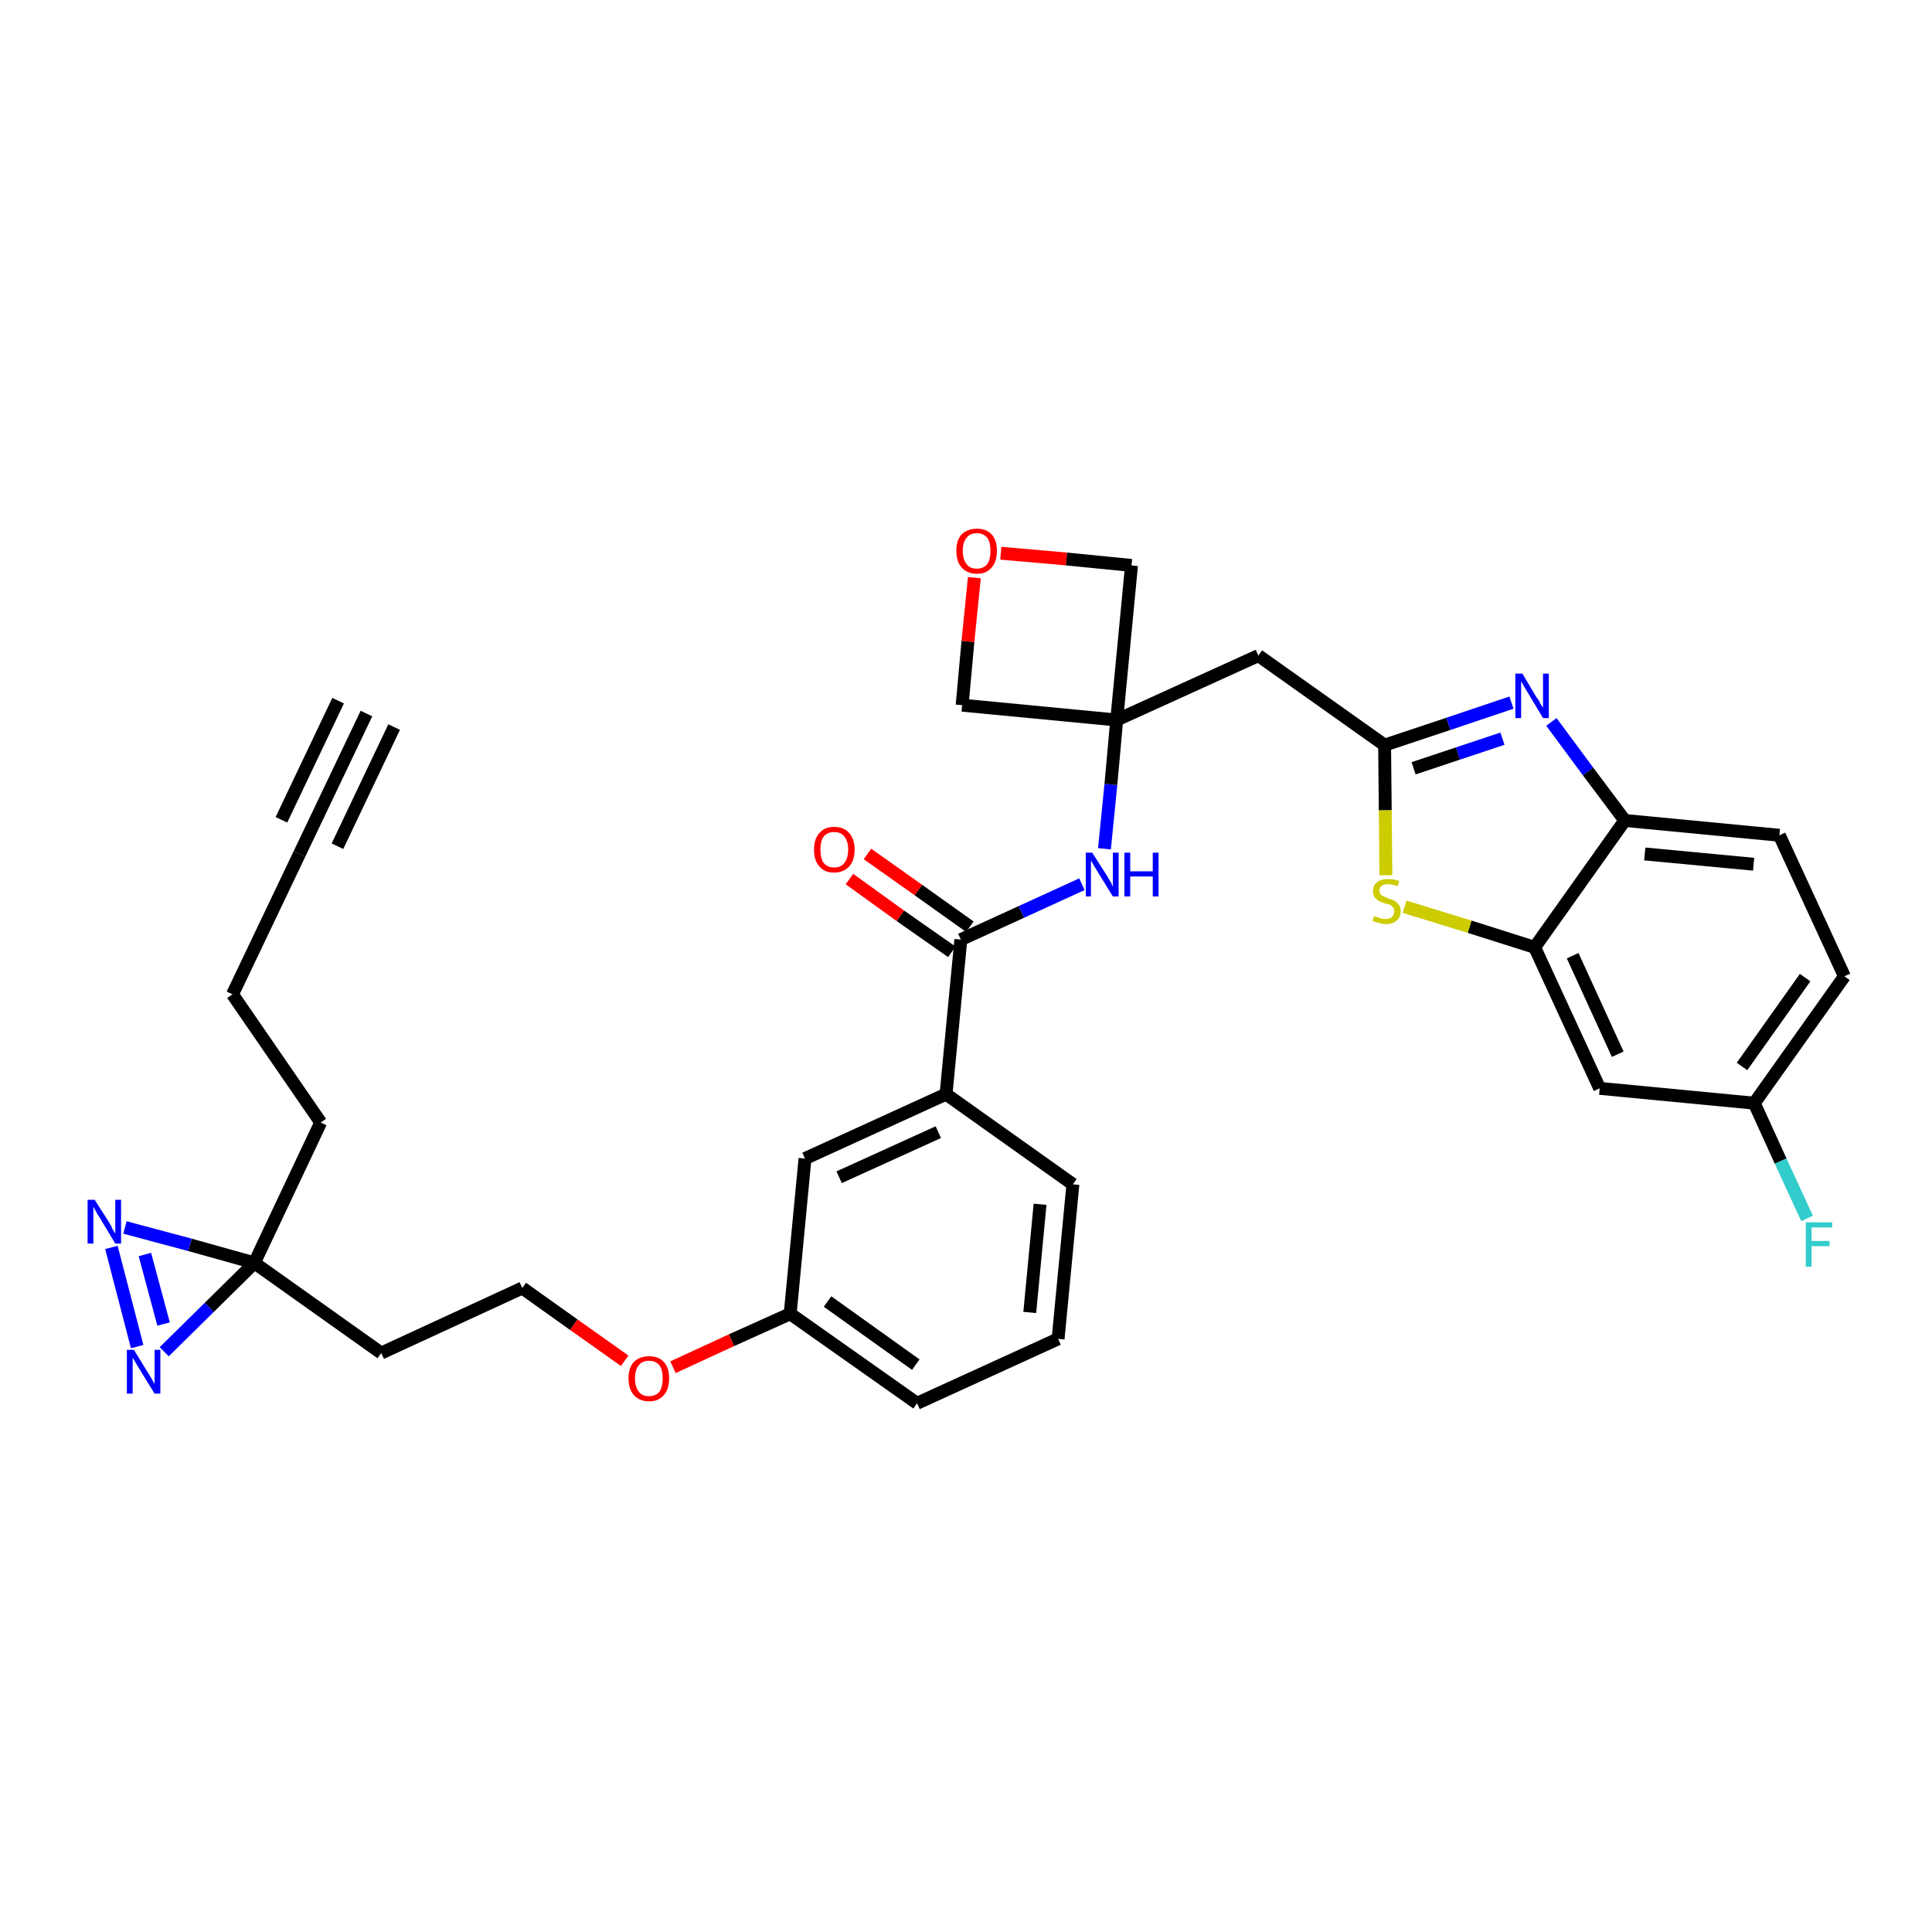 <?xml version='1.0' encoding='iso-8859-1'?>
<svg version='1.1' baseProfile='full'
              xmlns='http://www.w3.org/2000/svg'
                      xmlns:rdkit='http://www.rdkit.org/xml'
                      xmlns:xlink='http://www.w3.org/1999/xlink'
                  xml:space='preserve'
width='300px' height='300px' viewBox='0 0 300 300'>
<!-- END OF HEADER -->
<path class='bond-0 atom-0 atom-1' d='M 56.9,110.8 L 46.5,132.6' style='fill:none;fill-rule:evenodd;stroke:#000000;stroke-width:2.0px;stroke-linecap:butt;stroke-linejoin:miter;stroke-opacity:1' />
<path class='bond-0 atom-0 atom-1' d='M 52.5,108.8 L 43.7,127.3' style='fill:none;fill-rule:evenodd;stroke:#000000;stroke-width:2.0px;stroke-linecap:butt;stroke-linejoin:miter;stroke-opacity:1' />
<path class='bond-0 atom-0 atom-1' d='M 61.2,112.9 L 52.4,131.4' style='fill:none;fill-rule:evenodd;stroke:#000000;stroke-width:2.0px;stroke-linecap:butt;stroke-linejoin:miter;stroke-opacity:1' />
<path class='bond-1 atom-1 atom-2' d='M 46.5,132.6 L 36.1,154.4' style='fill:none;fill-rule:evenodd;stroke:#000000;stroke-width:2.0px;stroke-linecap:butt;stroke-linejoin:miter;stroke-opacity:1' />
<path class='bond-2 atom-2 atom-3' d='M 36.1,154.4 L 49.8,174.3' style='fill:none;fill-rule:evenodd;stroke:#000000;stroke-width:2.0px;stroke-linecap:butt;stroke-linejoin:miter;stroke-opacity:1' />
<path class='bond-3 atom-3 atom-4' d='M 49.8,174.3 L 39.5,196.1' style='fill:none;fill-rule:evenodd;stroke:#000000;stroke-width:2.0px;stroke-linecap:butt;stroke-linejoin:miter;stroke-opacity:1' />
<path class='bond-4 atom-4 atom-5' d='M 39.5,196.1 L 59.2,210.1' style='fill:none;fill-rule:evenodd;stroke:#000000;stroke-width:2.0px;stroke-linecap:butt;stroke-linejoin:miter;stroke-opacity:1' />
<path class='bond-31 atom-4 atom-32' d='M 39.5,196.1 L 29.5,193.3' style='fill:none;fill-rule:evenodd;stroke:#000000;stroke-width:2.0px;stroke-linecap:butt;stroke-linejoin:miter;stroke-opacity:1' />
<path class='bond-31 atom-4 atom-32' d='M 29.5,193.3 L 19.4,190.6' style='fill:none;fill-rule:evenodd;stroke:#0000FF;stroke-width:2.0px;stroke-linecap:butt;stroke-linejoin:miter;stroke-opacity:1' />
<path class='bond-33 atom-33 atom-4' d='M 25.5,209.9 L 32.5,203.0' style='fill:none;fill-rule:evenodd;stroke:#0000FF;stroke-width:2.0px;stroke-linecap:butt;stroke-linejoin:miter;stroke-opacity:1' />
<path class='bond-33 atom-33 atom-4' d='M 32.5,203.0 L 39.5,196.1' style='fill:none;fill-rule:evenodd;stroke:#000000;stroke-width:2.0px;stroke-linecap:butt;stroke-linejoin:miter;stroke-opacity:1' />
<path class='bond-5 atom-5 atom-6' d='M 59.2,210.1 L 81.1,200.0' style='fill:none;fill-rule:evenodd;stroke:#000000;stroke-width:2.0px;stroke-linecap:butt;stroke-linejoin:miter;stroke-opacity:1' />
<path class='bond-6 atom-6 atom-7' d='M 81.1,200.0 L 89.1,205.7' style='fill:none;fill-rule:evenodd;stroke:#000000;stroke-width:2.0px;stroke-linecap:butt;stroke-linejoin:miter;stroke-opacity:1' />
<path class='bond-6 atom-6 atom-7' d='M 89.1,205.7 L 97.0,211.3' style='fill:none;fill-rule:evenodd;stroke:#FF0000;stroke-width:2.0px;stroke-linecap:butt;stroke-linejoin:miter;stroke-opacity:1' />
<path class='bond-7 atom-7 atom-8' d='M 104.5,212.3 L 113.6,208.1' style='fill:none;fill-rule:evenodd;stroke:#FF0000;stroke-width:2.0px;stroke-linecap:butt;stroke-linejoin:miter;stroke-opacity:1' />
<path class='bond-7 atom-7 atom-8' d='M 113.6,208.1 L 122.7,204.0' style='fill:none;fill-rule:evenodd;stroke:#000000;stroke-width:2.0px;stroke-linecap:butt;stroke-linejoin:miter;stroke-opacity:1' />
<path class='bond-8 atom-8 atom-9' d='M 122.7,204.0 L 142.4,217.9' style='fill:none;fill-rule:evenodd;stroke:#000000;stroke-width:2.0px;stroke-linecap:butt;stroke-linejoin:miter;stroke-opacity:1' />
<path class='bond-8 atom-8 atom-9' d='M 128.5,202.1 L 142.2,211.9' style='fill:none;fill-rule:evenodd;stroke:#000000;stroke-width:2.0px;stroke-linecap:butt;stroke-linejoin:miter;stroke-opacity:1' />
<path class='bond-34 atom-31 atom-8' d='M 125.0,179.9 L 122.7,204.0' style='fill:none;fill-rule:evenodd;stroke:#000000;stroke-width:2.0px;stroke-linecap:butt;stroke-linejoin:miter;stroke-opacity:1' />
<path class='bond-9 atom-9 atom-10' d='M 142.4,217.9 L 164.3,207.9' style='fill:none;fill-rule:evenodd;stroke:#000000;stroke-width:2.0px;stroke-linecap:butt;stroke-linejoin:miter;stroke-opacity:1' />
<path class='bond-10 atom-10 atom-11' d='M 164.3,207.9 L 166.6,183.9' style='fill:none;fill-rule:evenodd;stroke:#000000;stroke-width:2.0px;stroke-linecap:butt;stroke-linejoin:miter;stroke-opacity:1' />
<path class='bond-10 atom-10 atom-11' d='M 159.9,203.8 L 161.5,187.0' style='fill:none;fill-rule:evenodd;stroke:#000000;stroke-width:2.0px;stroke-linecap:butt;stroke-linejoin:miter;stroke-opacity:1' />
<path class='bond-11 atom-11 atom-12' d='M 166.6,183.9 L 146.9,169.9' style='fill:none;fill-rule:evenodd;stroke:#000000;stroke-width:2.0px;stroke-linecap:butt;stroke-linejoin:miter;stroke-opacity:1' />
<path class='bond-12 atom-12 atom-13' d='M 146.9,169.9 L 149.2,145.9' style='fill:none;fill-rule:evenodd;stroke:#000000;stroke-width:2.0px;stroke-linecap:butt;stroke-linejoin:miter;stroke-opacity:1' />
<path class='bond-30 atom-12 atom-31' d='M 146.9,169.9 L 125.0,179.9' style='fill:none;fill-rule:evenodd;stroke:#000000;stroke-width:2.0px;stroke-linecap:butt;stroke-linejoin:miter;stroke-opacity:1' />
<path class='bond-30 atom-12 atom-31' d='M 145.7,175.8 L 130.3,182.8' style='fill:none;fill-rule:evenodd;stroke:#000000;stroke-width:2.0px;stroke-linecap:butt;stroke-linejoin:miter;stroke-opacity:1' />
<path class='bond-13 atom-13 atom-14' d='M 150.6,143.9 L 142.6,138.2' style='fill:none;fill-rule:evenodd;stroke:#000000;stroke-width:2.0px;stroke-linecap:butt;stroke-linejoin:miter;stroke-opacity:1' />
<path class='bond-13 atom-13 atom-14' d='M 142.6,138.2 L 134.7,132.6' style='fill:none;fill-rule:evenodd;stroke:#FF0000;stroke-width:2.0px;stroke-linecap:butt;stroke-linejoin:miter;stroke-opacity:1' />
<path class='bond-13 atom-13 atom-14' d='M 147.8,147.8 L 139.8,142.2' style='fill:none;fill-rule:evenodd;stroke:#000000;stroke-width:2.0px;stroke-linecap:butt;stroke-linejoin:miter;stroke-opacity:1' />
<path class='bond-13 atom-13 atom-14' d='M 139.8,142.2 L 131.9,136.5' style='fill:none;fill-rule:evenodd;stroke:#FF0000;stroke-width:2.0px;stroke-linecap:butt;stroke-linejoin:miter;stroke-opacity:1' />
<path class='bond-14 atom-13 atom-15' d='M 149.2,145.9 L 158.6,141.6' style='fill:none;fill-rule:evenodd;stroke:#000000;stroke-width:2.0px;stroke-linecap:butt;stroke-linejoin:miter;stroke-opacity:1' />
<path class='bond-14 atom-13 atom-15' d='M 158.6,141.6 L 168.0,137.3' style='fill:none;fill-rule:evenodd;stroke:#0000FF;stroke-width:2.0px;stroke-linecap:butt;stroke-linejoin:miter;stroke-opacity:1' />
<path class='bond-15 atom-15 atom-16' d='M 171.5,131.8 L 172.5,121.8' style='fill:none;fill-rule:evenodd;stroke:#0000FF;stroke-width:2.0px;stroke-linecap:butt;stroke-linejoin:miter;stroke-opacity:1' />
<path class='bond-15 atom-15 atom-16' d='M 172.5,121.8 L 173.4,111.8' style='fill:none;fill-rule:evenodd;stroke:#000000;stroke-width:2.0px;stroke-linecap:butt;stroke-linejoin:miter;stroke-opacity:1' />
<path class='bond-16 atom-16 atom-17' d='M 173.4,111.8 L 195.4,101.8' style='fill:none;fill-rule:evenodd;stroke:#000000;stroke-width:2.0px;stroke-linecap:butt;stroke-linejoin:miter;stroke-opacity:1' />
<path class='bond-27 atom-16 atom-28' d='M 173.4,111.8 L 149.4,109.5' style='fill:none;fill-rule:evenodd;stroke:#000000;stroke-width:2.0px;stroke-linecap:butt;stroke-linejoin:miter;stroke-opacity:1' />
<path class='bond-35 atom-30 atom-16' d='M 175.7,87.8 L 173.4,111.8' style='fill:none;fill-rule:evenodd;stroke:#000000;stroke-width:2.0px;stroke-linecap:butt;stroke-linejoin:miter;stroke-opacity:1' />
<path class='bond-17 atom-17 atom-18' d='M 195.4,101.8 L 215.0,115.7' style='fill:none;fill-rule:evenodd;stroke:#000000;stroke-width:2.0px;stroke-linecap:butt;stroke-linejoin:miter;stroke-opacity:1' />
<path class='bond-18 atom-18 atom-19' d='M 215.0,115.7 L 224.9,112.4' style='fill:none;fill-rule:evenodd;stroke:#000000;stroke-width:2.0px;stroke-linecap:butt;stroke-linejoin:miter;stroke-opacity:1' />
<path class='bond-18 atom-18 atom-19' d='M 224.9,112.4 L 234.7,109.1' style='fill:none;fill-rule:evenodd;stroke:#0000FF;stroke-width:2.0px;stroke-linecap:butt;stroke-linejoin:miter;stroke-opacity:1' />
<path class='bond-18 atom-18 atom-19' d='M 219.5,119.3 L 226.4,117.0' style='fill:none;fill-rule:evenodd;stroke:#000000;stroke-width:2.0px;stroke-linecap:butt;stroke-linejoin:miter;stroke-opacity:1' />
<path class='bond-18 atom-18 atom-19' d='M 226.4,117.0 L 233.3,114.7' style='fill:none;fill-rule:evenodd;stroke:#0000FF;stroke-width:2.0px;stroke-linecap:butt;stroke-linejoin:miter;stroke-opacity:1' />
<path class='bond-36 atom-27 atom-18' d='M 215.2,135.9 L 215.1,125.8' style='fill:none;fill-rule:evenodd;stroke:#CCCC00;stroke-width:2.0px;stroke-linecap:butt;stroke-linejoin:miter;stroke-opacity:1' />
<path class='bond-36 atom-27 atom-18' d='M 215.1,125.8 L 215.0,115.7' style='fill:none;fill-rule:evenodd;stroke:#000000;stroke-width:2.0px;stroke-linecap:butt;stroke-linejoin:miter;stroke-opacity:1' />
<path class='bond-19 atom-19 atom-20' d='M 240.9,112.1 L 246.6,119.8' style='fill:none;fill-rule:evenodd;stroke:#0000FF;stroke-width:2.0px;stroke-linecap:butt;stroke-linejoin:miter;stroke-opacity:1' />
<path class='bond-19 atom-19 atom-20' d='M 246.6,119.8 L 252.3,127.4' style='fill:none;fill-rule:evenodd;stroke:#000000;stroke-width:2.0px;stroke-linecap:butt;stroke-linejoin:miter;stroke-opacity:1' />
<path class='bond-20 atom-20 atom-21' d='M 252.3,127.4 L 276.3,129.7' style='fill:none;fill-rule:evenodd;stroke:#000000;stroke-width:2.0px;stroke-linecap:butt;stroke-linejoin:miter;stroke-opacity:1' />
<path class='bond-20 atom-20 atom-21' d='M 255.4,132.6 L 272.3,134.2' style='fill:none;fill-rule:evenodd;stroke:#000000;stroke-width:2.0px;stroke-linecap:butt;stroke-linejoin:miter;stroke-opacity:1' />
<path class='bond-37 atom-26 atom-20' d='M 238.3,147.1 L 252.3,127.4' style='fill:none;fill-rule:evenodd;stroke:#000000;stroke-width:2.0px;stroke-linecap:butt;stroke-linejoin:miter;stroke-opacity:1' />
<path class='bond-21 atom-21 atom-22' d='M 276.3,129.7 L 286.4,151.6' style='fill:none;fill-rule:evenodd;stroke:#000000;stroke-width:2.0px;stroke-linecap:butt;stroke-linejoin:miter;stroke-opacity:1' />
<path class='bond-22 atom-22 atom-23' d='M 286.4,151.6 L 272.4,171.3' style='fill:none;fill-rule:evenodd;stroke:#000000;stroke-width:2.0px;stroke-linecap:butt;stroke-linejoin:miter;stroke-opacity:1' />
<path class='bond-22 atom-22 atom-23' d='M 280.3,151.8 L 270.5,165.6' style='fill:none;fill-rule:evenodd;stroke:#000000;stroke-width:2.0px;stroke-linecap:butt;stroke-linejoin:miter;stroke-opacity:1' />
<path class='bond-23 atom-23 atom-24' d='M 272.4,171.3 L 276.5,180.3' style='fill:none;fill-rule:evenodd;stroke:#000000;stroke-width:2.0px;stroke-linecap:butt;stroke-linejoin:miter;stroke-opacity:1' />
<path class='bond-23 atom-23 atom-24' d='M 276.5,180.3 L 280.6,189.2' style='fill:none;fill-rule:evenodd;stroke:#33CCCC;stroke-width:2.0px;stroke-linecap:butt;stroke-linejoin:miter;stroke-opacity:1' />
<path class='bond-24 atom-23 atom-25' d='M 272.4,171.3 L 248.4,169.0' style='fill:none;fill-rule:evenodd;stroke:#000000;stroke-width:2.0px;stroke-linecap:butt;stroke-linejoin:miter;stroke-opacity:1' />
<path class='bond-25 atom-25 atom-26' d='M 248.4,169.0 L 238.3,147.1' style='fill:none;fill-rule:evenodd;stroke:#000000;stroke-width:2.0px;stroke-linecap:butt;stroke-linejoin:miter;stroke-opacity:1' />
<path class='bond-25 atom-25 atom-26' d='M 251.2,163.7 L 244.2,148.4' style='fill:none;fill-rule:evenodd;stroke:#000000;stroke-width:2.0px;stroke-linecap:butt;stroke-linejoin:miter;stroke-opacity:1' />
<path class='bond-26 atom-26 atom-27' d='M 238.3,147.1 L 228.2,143.9' style='fill:none;fill-rule:evenodd;stroke:#000000;stroke-width:2.0px;stroke-linecap:butt;stroke-linejoin:miter;stroke-opacity:1' />
<path class='bond-26 atom-26 atom-27' d='M 228.2,143.9 L 218.1,140.8' style='fill:none;fill-rule:evenodd;stroke:#CCCC00;stroke-width:2.0px;stroke-linecap:butt;stroke-linejoin:miter;stroke-opacity:1' />
<path class='bond-28 atom-28 atom-29' d='M 149.4,109.5 L 150.3,99.6' style='fill:none;fill-rule:evenodd;stroke:#000000;stroke-width:2.0px;stroke-linecap:butt;stroke-linejoin:miter;stroke-opacity:1' />
<path class='bond-28 atom-28 atom-29' d='M 150.3,99.6 L 151.3,89.7' style='fill:none;fill-rule:evenodd;stroke:#FF0000;stroke-width:2.0px;stroke-linecap:butt;stroke-linejoin:miter;stroke-opacity:1' />
<path class='bond-29 atom-29 atom-30' d='M 155.4,85.9 L 165.6,86.8' style='fill:none;fill-rule:evenodd;stroke:#FF0000;stroke-width:2.0px;stroke-linecap:butt;stroke-linejoin:miter;stroke-opacity:1' />
<path class='bond-29 atom-29 atom-30' d='M 165.6,86.8 L 175.7,87.8' style='fill:none;fill-rule:evenodd;stroke:#000000;stroke-width:2.0px;stroke-linecap:butt;stroke-linejoin:miter;stroke-opacity:1' />
<path class='bond-32 atom-32 atom-33' d='M 17.3,193.7 L 21.3,209.1' style='fill:none;fill-rule:evenodd;stroke:#0000FF;stroke-width:2.0px;stroke-linecap:butt;stroke-linejoin:miter;stroke-opacity:1' />
<path class='bond-32 atom-32 atom-33' d='M 22.5,194.8 L 25.4,205.6' style='fill:none;fill-rule:evenodd;stroke:#0000FF;stroke-width:2.0px;stroke-linecap:butt;stroke-linejoin:miter;stroke-opacity:1' />
<path  class='atom-7' d='M 97.6 214.0
Q 97.6 212.4, 98.4 211.5
Q 99.3 210.6, 100.8 210.6
Q 102.3 210.6, 103.1 211.5
Q 103.9 212.4, 103.9 214.0
Q 103.9 215.7, 103.1 216.6
Q 102.3 217.6, 100.8 217.6
Q 99.3 217.6, 98.4 216.6
Q 97.6 215.7, 97.6 214.0
M 100.8 216.8
Q 101.8 216.8, 102.4 216.1
Q 102.9 215.4, 102.9 214.0
Q 102.9 212.7, 102.4 212.0
Q 101.8 211.3, 100.8 211.3
Q 99.7 211.3, 99.2 212.0
Q 98.6 212.7, 98.6 214.0
Q 98.6 215.4, 99.2 216.1
Q 99.7 216.8, 100.8 216.8
' fill='#FF0000'/>
<path  class='atom-14' d='M 126.4 131.9
Q 126.4 130.3, 127.2 129.4
Q 128.0 128.4, 129.5 128.4
Q 131.1 128.4, 131.9 129.4
Q 132.7 130.3, 132.7 131.9
Q 132.7 133.6, 131.9 134.5
Q 131.0 135.5, 129.5 135.5
Q 128.0 135.5, 127.2 134.5
Q 126.4 133.6, 126.4 131.9
M 129.5 134.7
Q 130.6 134.7, 131.1 134.0
Q 131.7 133.3, 131.7 131.9
Q 131.7 130.6, 131.1 129.9
Q 130.6 129.2, 129.5 129.2
Q 128.5 129.2, 127.9 129.9
Q 127.4 130.6, 127.4 131.9
Q 127.4 133.3, 127.9 134.0
Q 128.5 134.7, 129.5 134.7
' fill='#FF0000'/>
<path  class='atom-15' d='M 169.6 132.4
L 171.9 136.0
Q 172.1 136.4, 172.5 137.0
Q 172.8 137.7, 172.8 137.7
L 172.8 132.4
L 173.7 132.4
L 173.7 139.2
L 172.8 139.2
L 170.4 135.3
Q 170.1 134.8, 169.8 134.3
Q 169.5 133.8, 169.4 133.6
L 169.4 139.2
L 168.6 139.2
L 168.6 132.4
L 169.6 132.4
' fill='#0000FF'/>
<path  class='atom-15' d='M 174.6 132.4
L 175.5 132.4
L 175.5 135.3
L 179.0 135.3
L 179.0 132.4
L 179.9 132.4
L 179.9 139.2
L 179.0 139.2
L 179.0 136.1
L 175.5 136.1
L 175.5 139.2
L 174.6 139.2
L 174.6 132.4
' fill='#0000FF'/>
<path  class='atom-19' d='M 236.4 104.6
L 238.6 108.3
Q 238.9 108.6, 239.2 109.3
Q 239.6 109.9, 239.6 109.9
L 239.6 104.6
L 240.5 104.6
L 240.5 111.5
L 239.6 111.5
L 237.2 107.5
Q 236.9 107.0, 236.6 106.5
Q 236.3 106.0, 236.2 105.8
L 236.2 111.5
L 235.3 111.5
L 235.3 104.6
L 236.4 104.6
' fill='#0000FF'/>
<path  class='atom-24' d='M 280.4 189.8
L 284.5 189.8
L 284.5 190.6
L 281.3 190.6
L 281.3 192.7
L 284.1 192.7
L 284.1 193.5
L 281.3 193.5
L 281.3 196.7
L 280.4 196.7
L 280.4 189.8
' fill='#33CCCC'/>
<path  class='atom-27' d='M 213.4 142.2
Q 213.4 142.3, 213.8 142.4
Q 214.1 142.5, 214.4 142.6
Q 214.8 142.7, 215.1 142.7
Q 215.8 142.7, 216.1 142.4
Q 216.5 142.1, 216.5 141.5
Q 216.5 141.1, 216.3 140.9
Q 216.1 140.7, 215.9 140.5
Q 215.6 140.4, 215.1 140.3
Q 214.5 140.1, 214.1 139.9
Q 213.8 139.7, 213.5 139.4
Q 213.2 139.0, 213.2 138.4
Q 213.2 137.5, 213.8 137.0
Q 214.4 136.5, 215.6 136.5
Q 216.4 136.5, 217.3 136.8
L 217.0 137.6
Q 216.2 137.3, 215.6 137.3
Q 214.9 137.3, 214.6 137.5
Q 214.2 137.8, 214.2 138.3
Q 214.2 138.6, 214.4 138.9
Q 214.6 139.1, 214.9 139.2
Q 215.1 139.3, 215.6 139.5
Q 216.2 139.7, 216.6 139.9
Q 216.9 140.1, 217.2 140.5
Q 217.5 140.8, 217.5 141.5
Q 217.5 142.5, 216.8 143.0
Q 216.2 143.5, 215.2 143.5
Q 214.6 143.5, 214.1 143.3
Q 213.6 143.2, 213.1 143.0
L 213.4 142.2
' fill='#CCCC00'/>
<path  class='atom-29' d='M 148.5 85.5
Q 148.5 83.9, 149.3 83.0
Q 150.2 82.1, 151.7 82.1
Q 153.2 82.1, 154.0 83.0
Q 154.8 83.9, 154.8 85.5
Q 154.8 87.2, 154.0 88.1
Q 153.2 89.1, 151.7 89.1
Q 150.2 89.1, 149.3 88.1
Q 148.5 87.2, 148.5 85.5
M 151.7 88.3
Q 152.7 88.3, 153.3 87.6
Q 153.8 86.9, 153.8 85.5
Q 153.8 84.2, 153.3 83.5
Q 152.7 82.8, 151.7 82.8
Q 150.6 82.8, 150.1 83.5
Q 149.5 84.2, 149.5 85.5
Q 149.5 86.9, 150.1 87.6
Q 150.6 88.3, 151.7 88.3
' fill='#FF0000'/>
<path  class='atom-32' d='M 14.7 186.3
L 17.0 189.9
Q 17.2 190.2, 17.5 190.9
Q 17.9 191.5, 17.9 191.6
L 17.9 186.3
L 18.8 186.3
L 18.8 193.1
L 17.9 193.1
L 15.5 189.1
Q 15.2 188.7, 14.9 188.1
Q 14.6 187.6, 14.5 187.4
L 14.5 193.1
L 13.6 193.1
L 13.6 186.3
L 14.7 186.3
' fill='#0000FF'/>
<path  class='atom-33' d='M 20.8 209.6
L 23.0 213.2
Q 23.3 213.6, 23.6 214.2
Q 24.0 214.9, 24.0 214.9
L 24.0 209.6
L 24.9 209.6
L 24.9 216.4
L 24.0 216.4
L 21.6 212.5
Q 21.3 212.0, 21.0 211.5
Q 20.7 211.0, 20.6 210.8
L 20.6 216.4
L 19.7 216.4
L 19.7 209.6
L 20.8 209.6
' fill='#0000FF'/>
</svg>
